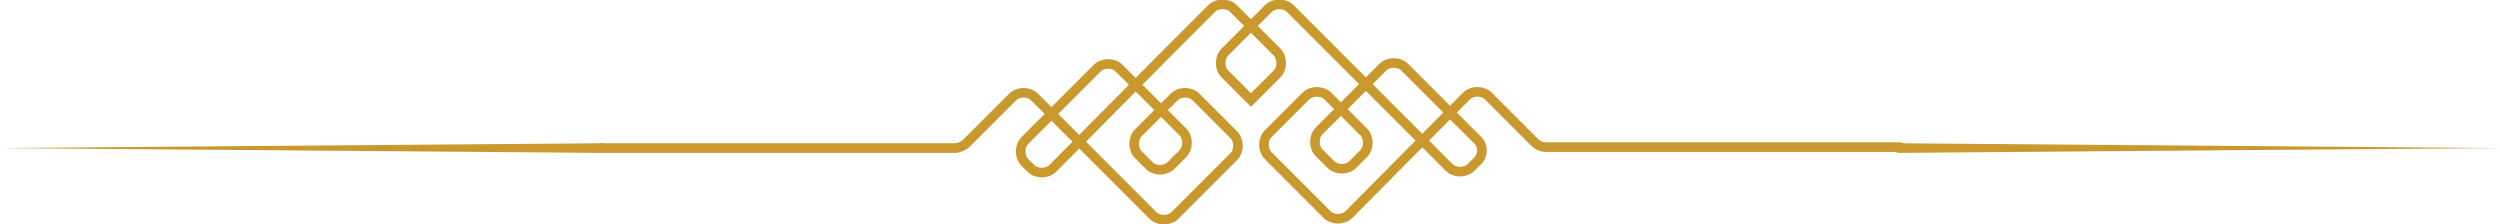 <svg version="1" xmlns="http://www.w3.org/2000/svg" width="260" height="23.3"><path fill="#C9992D" d="M62.5 15.9L0 15.4l62.5-.5c.3 0 .5.2.5.5 0 .2-.2.5-.5.5zm135-1l62.5.5-62.5.5c-.3 0-.5-.2-.5-.5s.2-.5.5-.5z"/><path fill="none" stroke="#C9992D" stroke-linecap="round" stroke-miterlimit="10" d="M62.5 15.4h36.8c.4 0 .9-.2 1.2-.5l4.8-4.8c.6-.6 1.7-.6 2.3 0l12.3 12.3c.6.6 1.7.6 2.3 0l6.1-6.1c.6-.6.6-1.7 0-2.3l-3.9-3.9c-.6-.6-1.7-.6-2.3 0l-3.7 3.7c-.6.6-.6 1.7 0 2.3l1.1 1.1c.6.6 1.7.6 2.3 0L123 16c.6-.6.6-1.7 0-2.3l-3.9-3.9-2.7-2.7c-.6-.6-1.7-.6-2.3 0l-4.8 4.8-2.7 2.7c-.6.6-.6 1.7 0 2.3l.6.6c.6.6 1.7.6 2.3 0L121 5.9l5-5c.6-.6 1.7-.6 2.3 0l4.5 4.5c.6.6.6 1.7 0 2.3l-2.7 2.7-2.7-2.7c-.6-.6-.6-1.7 0-2.3l4.5-4.5c.6-.6 1.7-.6 2.3 0l5 5 11.5 11.5c.6.6 1.7.6 2.3 0l.6-.6c.7-.6.7-1.7 0-2.3l-2.7-2.7-4.8-4.8c-.6-.6-1.7-.6-2.3 0l-2.7 2.7-3.9 3.9c-.6.6-.6 1.7 0 2.3l1.2 1.2c.6.6 1.7.6 2.3 0l1.1-1.1c.6-.6.6-1.7 0-2.3l-3.7-3.7c-.6-.6-1.7-.6-2.3 0l-3.9 3.9c-.6.6-.6 1.7 0 2.3l6.1 6.1c.6.6 1.7.6 2.3 0L152.5 10c.6-.6 1.7-.6 2.3 0l4.8 4.8c.3.3.7.5 1.2.5h36.8"/></svg>
